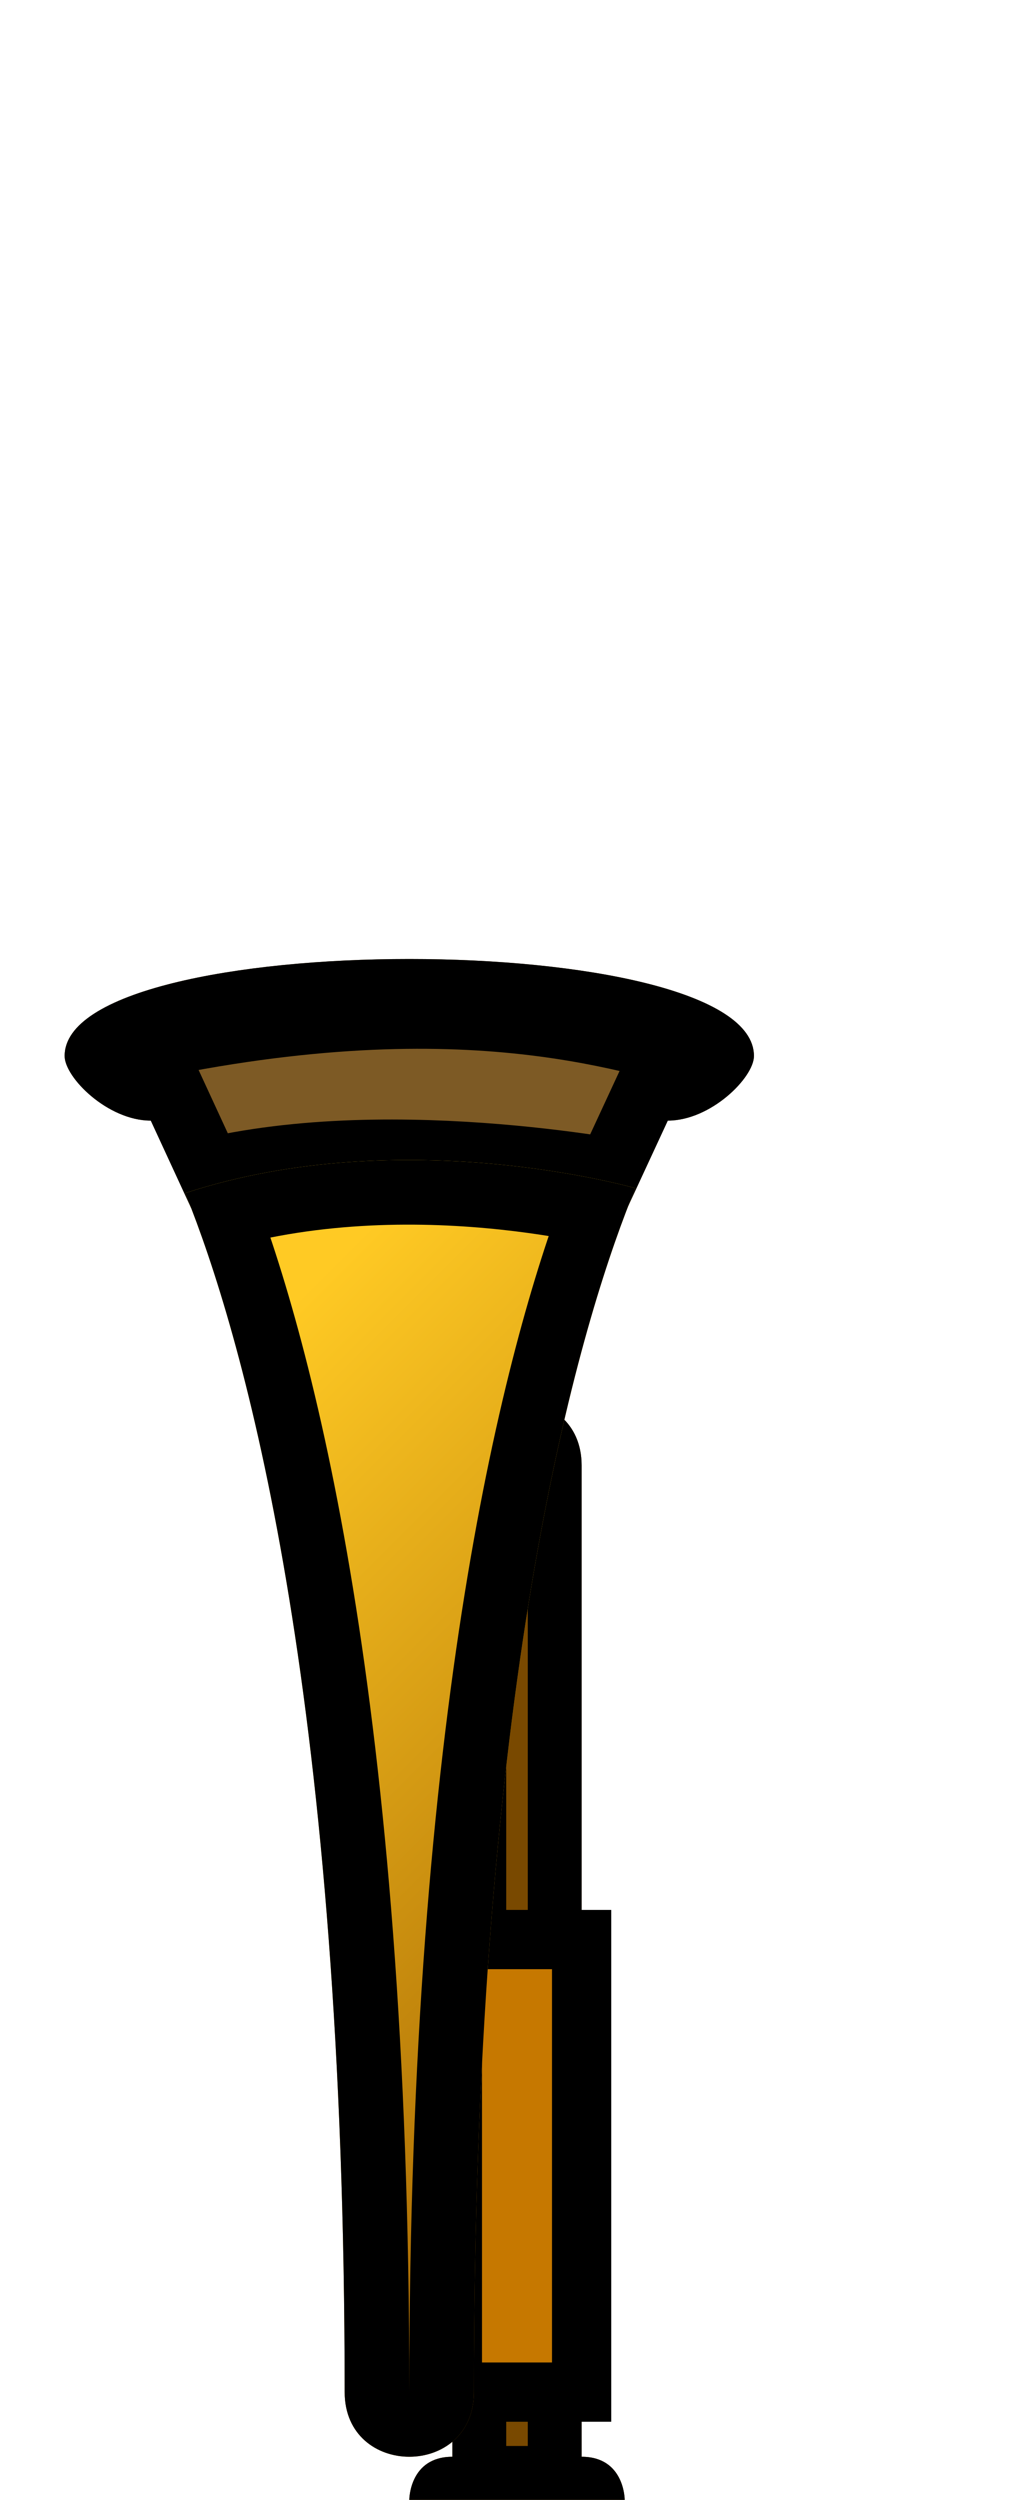 <?xml version="1.0" encoding="UTF-8" standalone="no"?>
<svg
   xmlns:dc="http://purl.org/dc/elements/1.1/"
   xmlns:cc="http://creativecommons.org/ns#"
   xmlns:rdf="http://www.w3.org/1999/02/22-rdf-syntax-ns#"
   xmlns:svg="http://www.w3.org/2000/svg"
   xmlns="http://www.w3.org/2000/svg"
   xmlns:xlink="http://www.w3.org/1999/xlink"
   xmlns:sodipodi="http://sodipodi.sourceforge.net/DTD/sodipodi-0.dtd"
   xmlns:inkscape="http://www.inkscape.org/namespaces/inkscape"
   width="96"
   height="232"
   version="1.1"
   id="svg854"
   sodipodi:docname="gun-bugle-01.svg"
   inkscape:version="0.92.2 (5c3e80d, 2017-08-06)">
  <sodipodi:namedview
     pagecolor="#ffffff"
     bordercolor="#666666"
     borderopacity="1"
     objecttolerance="10"
     gridtolerance="10"
     guidetolerance="10"
     inkscape:pageopacity="0"
     inkscape:pageshadow="2"
     inkscape:window-width="1920"
     inkscape:window-height="1017"
     id="namedview856"
     showgrid="true"
     fit-margin-top="1"
     fit-margin-left="1"
     fit-margin-bottom="1"
     fit-margin-right="1"
     inkscape:zoom="1.0177165"
     inkscape:cx="-19.330743"
     inkscape:cy="135.21392"
     inkscape:window-x="1912"
     inkscape:window-y="-8"
     inkscape:window-maximized="1"
     inkscape:current-layer="svg854"
     inkscape:showpageshadow="false"
     inkscape:object-paths="true"
     inkscape:snap-intersection-paths="true"
     inkscape:snap-smooth-nodes="true"
     inkscape:snap-midpoints="true"
     inkscape:snap-nodes="true">
    <inkscape:grid
       type="xygrid"
       id="grid816"
       empspacing="4"
       spacingy="1"
       spacingx="1"
       originx="0"
       originy="0" />
  </sodipodi:namedview>
  <defs
     id="defs850">
    <linearGradient
       inkscape:collect="always"
       id="linearGradient1103">
      <stop
         style="stop-color:#ffca24;stop-opacity:1"
         offset="0"
         id="stop1099" />
      <stop
         style="stop-color:#a26200;stop-opacity:1"
         offset="1"
         id="stop1101" />
    </linearGradient>
    <clipPath
       clipPathUnits="userSpaceOnUse"
       id="clipPath978">
      <path
         style="fill:#1f1f1f;fill-opacity:1;stroke:none;stroke-width:13.335;stroke-linecap:round;stroke-linejoin:miter;stroke-miterlimit:4;stroke-dasharray:none;stroke-opacity:1"
         d="m 44,232 c 0,0 0,-4 -4,-4 L 40,136 c 0,-8 -12,-8 -12,0 v 92 c -4,0 -4,4 -4,4 z"
         id="path980"
         inkscape:connector-curvature="0"
         sodipodi:nodetypes="ccccccc"
         clip-path="none" />
    </clipPath>
    <clipPath
       clipPathUnits="userSpaceOnUse"
       id="clipPath1073">
      <path
         clip-path="none"
         sodipodi:nodetypes="sccccss"
         inkscape:connector-curvature="0"
         id="path1075"
         d="m -10,98 c 0,2 4,6 8,6 l 3.755,8.131 C 18.766,107.218 42.319,111.939 42.319,111.939 L 46,104 c 4,0 8,-4 8,-6 0,-12 -64,-12 -64,0 z"
         style="fill:#595959;fill-opacity:1;stroke:none;stroke-width:13.335;stroke-linecap:round;stroke-linejoin:miter;stroke-miterlimit:4;stroke-dasharray:none;stroke-opacity:1" />
    </clipPath>
    <clipPath
       clipPathUnits="userSpaceOnUse"
       id="clipPath1085">
      <path
         clip-path="none"
         sodipodi:nodetypes="csccscc"
         inkscape:connector-curvature="0"
         id="path1087"
         d="m 1.2,110.723 c 0,0 0.361,0.903 0.548,1.39 C 7.023,125.804 16,158.442 16,222 c 0,8 12,8 12,0 0,-62.967 8.811,-95.585 14.104,-109.5 0.306,-0.806 0.882,-2.231 0.882,-2.231 0,0 -21.519,-6.179 -41.785,0.454 z"
         style="fill:#862c2c;fill-opacity:0.414;stroke:none;stroke-width:13.335;stroke-linecap:round;stroke-linejoin:miter;stroke-miterlimit:4;stroke-dasharray:none;stroke-opacity:1" />
    </clipPath>
    <linearGradient
       inkscape:collect="always"
       xlink:href="#linearGradient1103"
       id="linearGradient1105"
       x1="-8"
       y1="140"
       x2="52"
       y2="200"
       gradientUnits="userSpaceOnUse" />
  </defs>
  <path
     style="fill:#7d5a25;fill-opacity:1;stroke:#000000;stroke-width:12;stroke-linecap:round;stroke-linejoin:miter;stroke-miterlimit:4;stroke-dasharray:none;stroke-opacity:1"
     d="m -10,98 c 0,2 4,6 8,6 l 3.755,8.131 C 18.766,107.218 42.319,111.939 42.319,111.939 L 46,104 c 4,0 8,-4 8,-6 0,-12 -64,-12 -64,0 z"
     id="path1071"
     inkscape:connector-curvature="0"
     sodipodi:nodetypes="sccccss"
     clip-path="url(#clipPath1073)"
     transform="translate(16)" />
  <path
     clip-path="url(#clipPath978)"
     sodipodi:nodetypes="ccccccc"
     inkscape:connector-curvature="0"
     id="path976"
     d="m 44,232 c 0,0 0,-4 -4,-4 L 40,136 c 0,-8 -12,-8 -12,0 v 92 c -4,0 -4,4 -4,4 z"
     style="fill:#794900;fill-opacity:1;stroke:#000000;stroke-width:10;stroke-linecap:round;stroke-linejoin:miter;stroke-miterlimit:4;stroke-dasharray:none;stroke-opacity:1"
     transform="translate(14)" />
  <path
     style="fill:#c67800;fill-opacity:1;stroke:#000000;stroke-width:5.5;stroke-linecap:butt;stroke-linejoin:miter;stroke-miterlimit:4;stroke-dasharray:none;stroke-opacity:1;paint-order:normal"
     d="m 42,180 h 12 v 42 H 42 Z"
     id="rect1053"
     inkscape:connector-curvature="0"
     sodipodi:nodetypes="ccccc" />
  <path
     style="fill:none;stroke:#000000;stroke-width:5;stroke-linecap:butt;stroke-linejoin:miter;stroke-miterlimit:4;stroke-dasharray:none;stroke-opacity:1"
     d="M 10,98.5 C 42,91 58,97 66,99"
     id="path982"
     inkscape:connector-curvature="0"
     sodipodi:nodetypes="cc" />
  <path
     style="fill:url(#linearGradient1105);fill-opacity:1;stroke:#000000;stroke-width:12;stroke-linecap:round;stroke-linejoin:miter;stroke-miterlimit:4;stroke-dasharray:none;stroke-opacity:1"
     d="m 1.2,110.723 c 0,0 0.361,0.903 0.548,1.39 C 7.023,125.804 16,158.442 16,222 c 0,8 12,8 12,0 0,-62.967 8.811,-95.585 14.104,-109.5 0.306,-0.806 0.882,-2.231 0.882,-2.231 0,0 -21.519,-6.179 -41.785,0.454 z"
     id="path1083"
     inkscape:connector-curvature="0"
     sodipodi:nodetypes="csccscc"
     clip-path="url(#clipPath1085)"
     transform="translate(16)" />
</svg>
